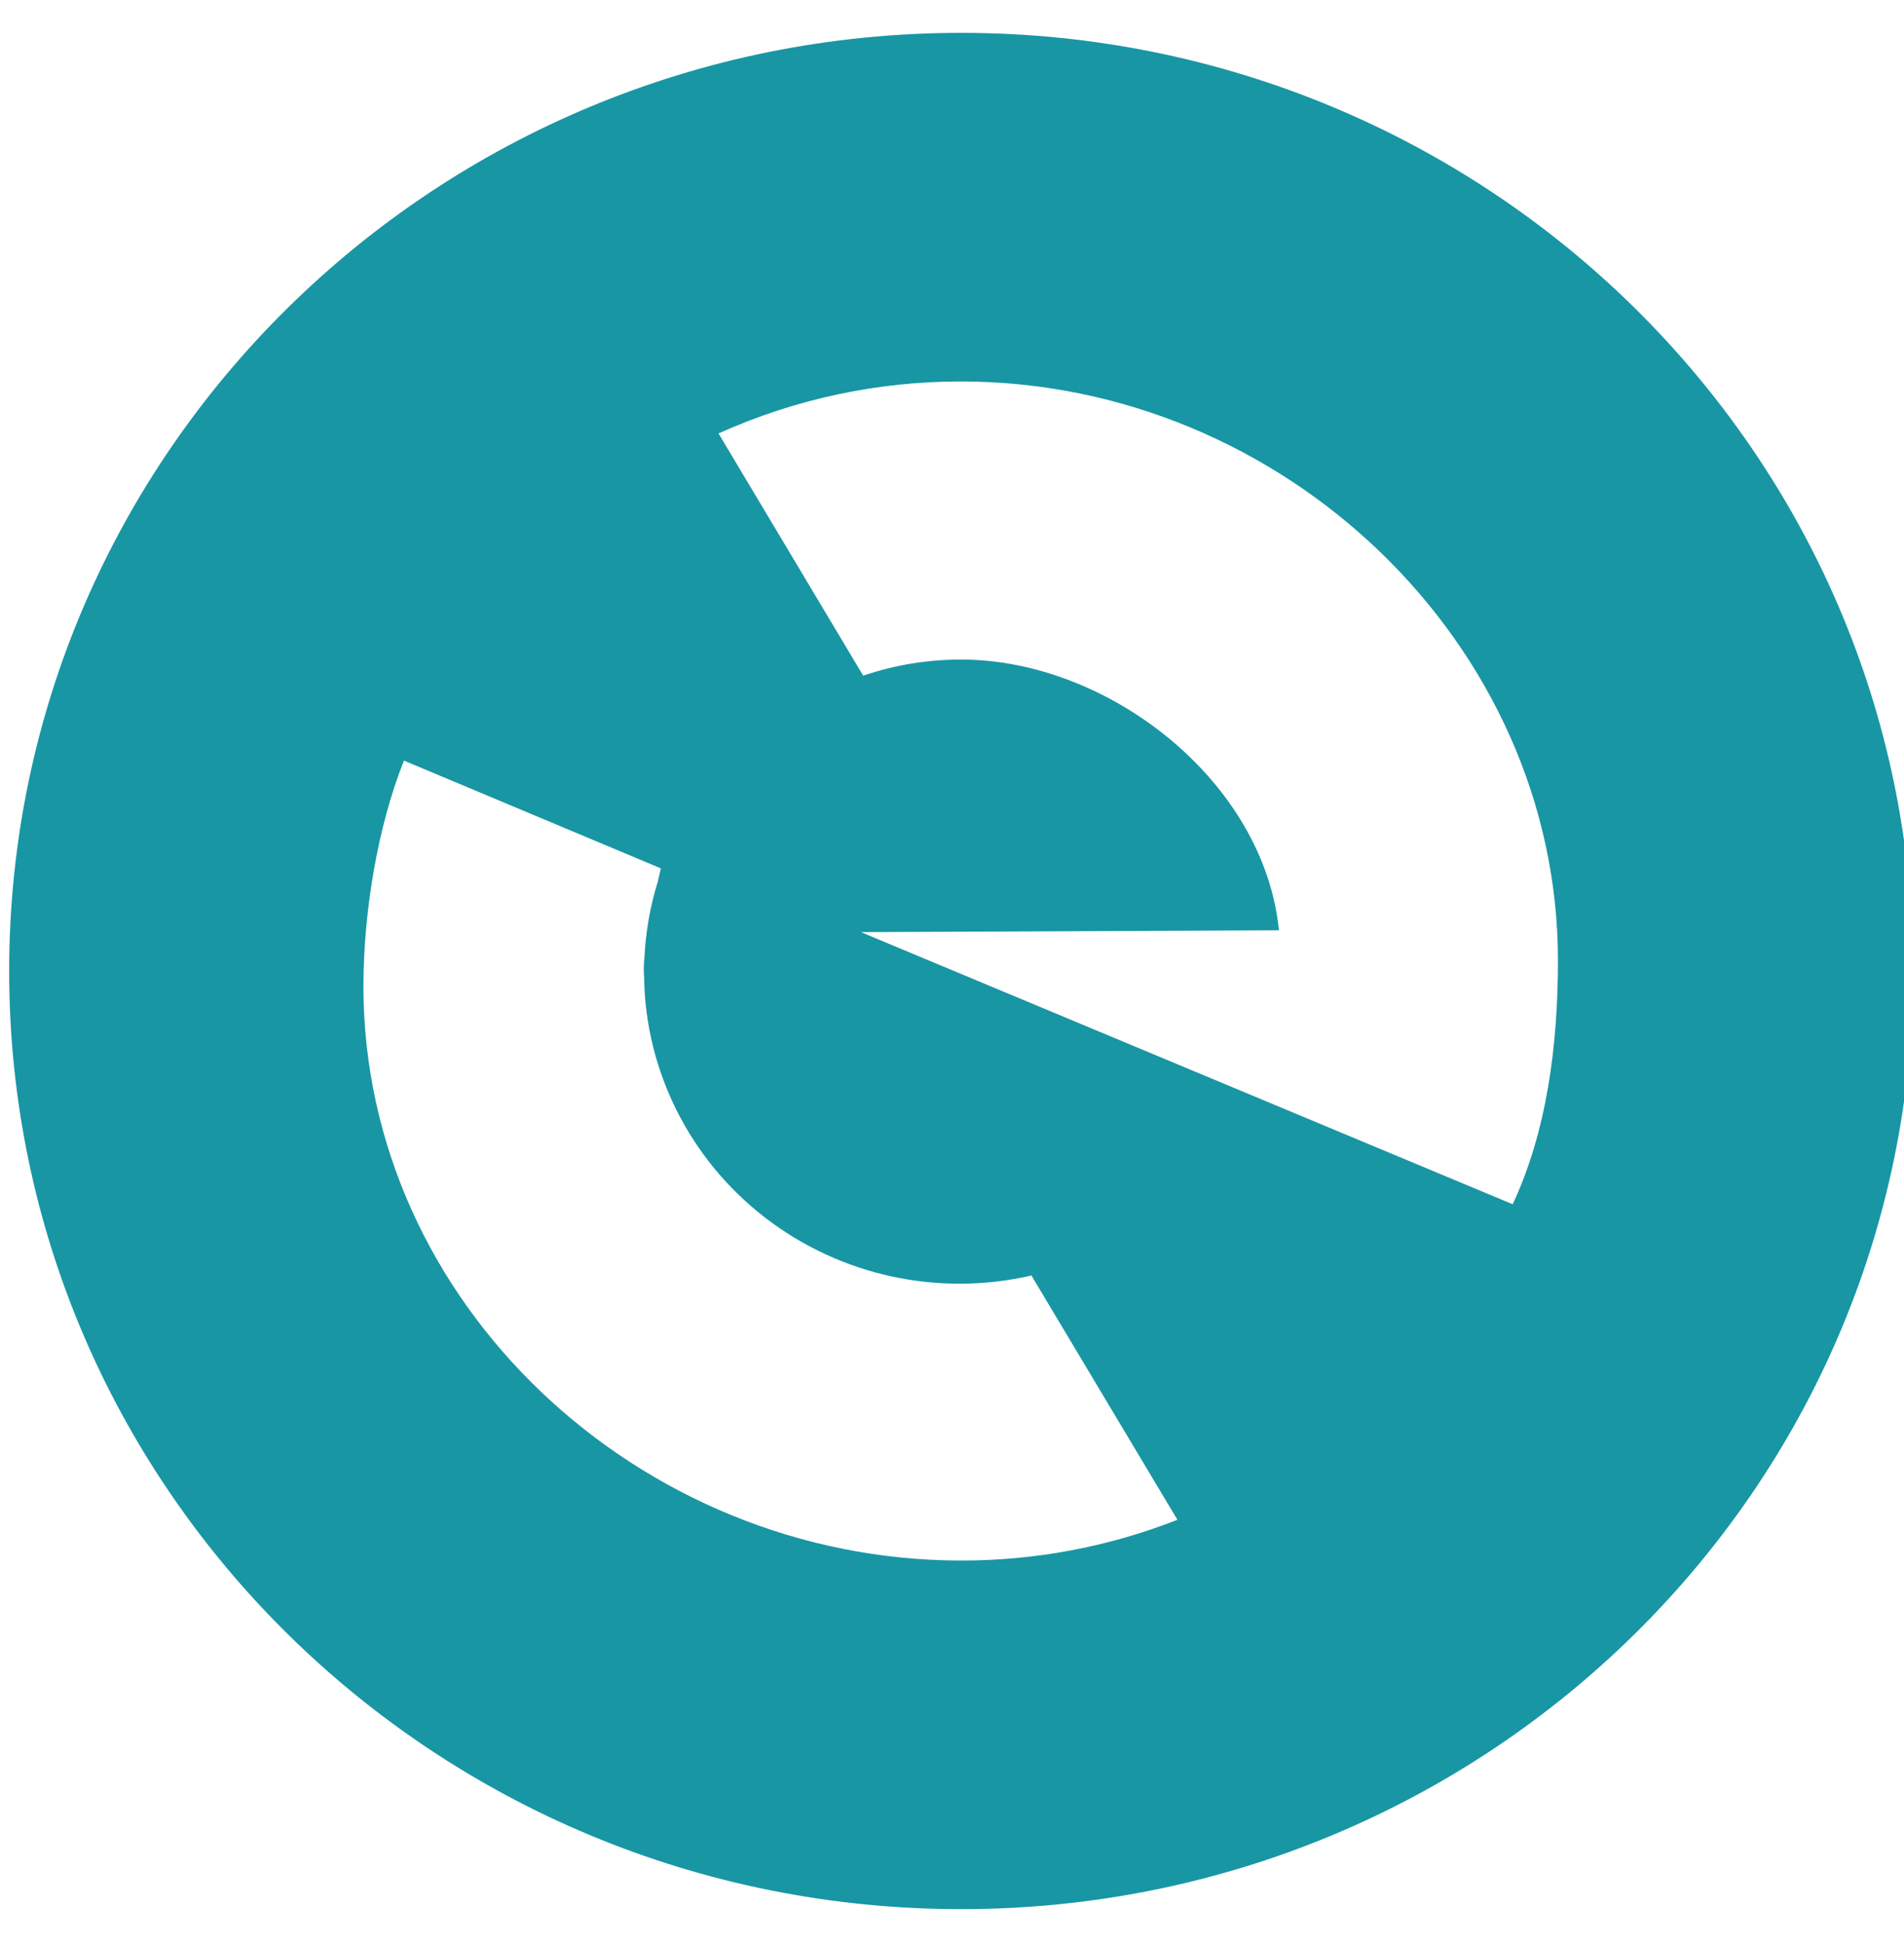 <svg width="48" height="49" viewBox="0 0 48 49" fill="none" xmlns="http://www.w3.org/2000/svg">
<path d="M0.231 24.474C0.231 37.533 10.976 48.12 24.231 48.12C37.486 48.12 48.231 37.533 48.231 24.474C48.231 11.415 37.486 0.828 24.231 0.828C10.976 0.828 0.231 11.415 0.231 24.474ZM24.231 39.333C16.118 39.333 9.162 32.853 9.162 24.86C9.162 22.983 9.525 20.816 10.184 19.171L16.66 21.887C16.639 21.976 16.612 22.092 16.582 22.225C16.39 22.847 16.277 23.49 16.246 24.14C16.232 24.269 16.227 24.399 16.232 24.528C16.232 24.558 16.236 24.587 16.238 24.617C16.267 26.992 17.389 29.225 19.287 30.69C21.185 32.154 23.655 32.691 26.002 32.149L29.683 38.306C27.95 38.987 26.102 39.335 24.236 39.333H24.231ZM38.137 30.354L21.704 23.494L32.242 23.448C31.866 19.682 27.937 16.624 24.231 16.624C23.391 16.623 22.556 16.76 21.761 17.03L18.114 10.925C20.033 10.059 22.119 9.612 24.23 9.615C32.343 9.615 39.276 16.215 39.276 24.208C39.276 26.363 38.993 28.517 38.135 30.354" fill="#1896A4"/>
</svg>
